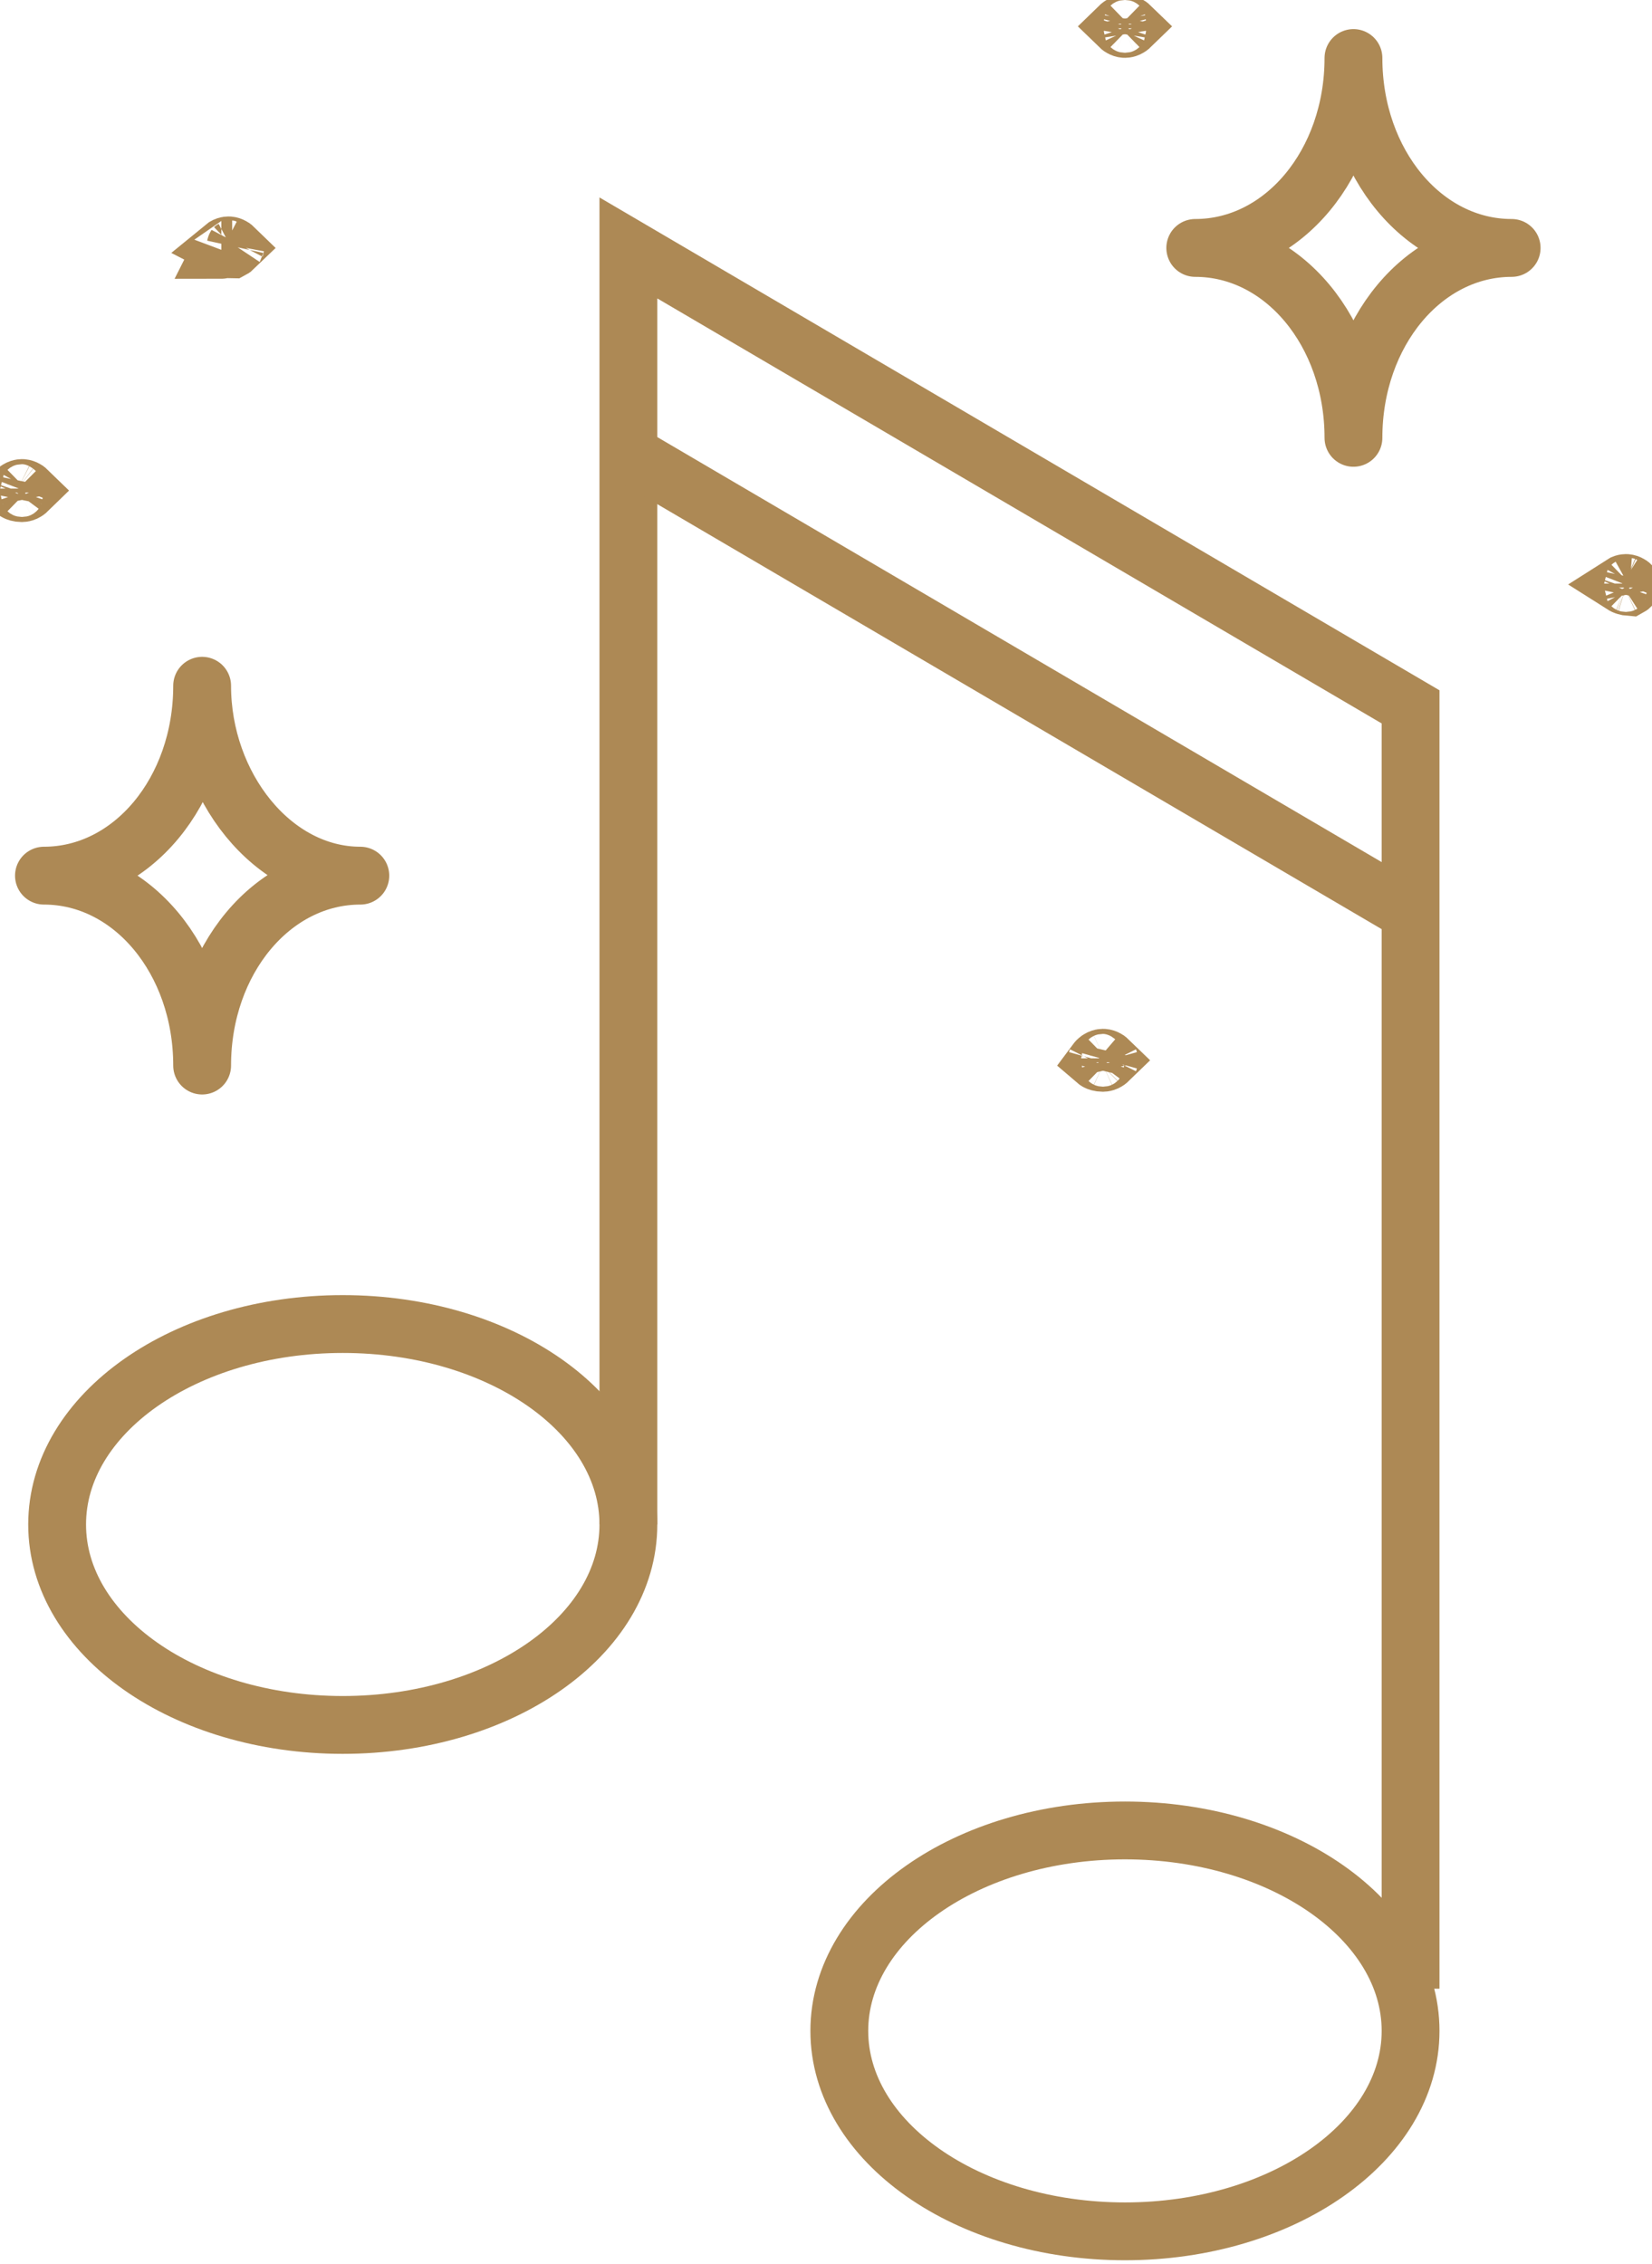 <svg width="200" height="274" viewBox="0 0 200 274" fill="none" xmlns="http://www.w3.org/2000/svg">
<path d="M1.796 59.609C1.796 59.609 1.796 59.607 1.798 59.602C1.797 59.607 1.796 59.609 1.796 59.609ZM1.869 59.483C1.878 59.471 1.888 59.458 1.9 59.444C1.92 59.42 1.943 59.395 1.968 59.371C2.05 59.291 2.156 59.214 2.282 59.156C2.447 59.08 2.585 59.063 2.66 59.063C2.735 59.063 2.873 59.08 3.038 59.156C3.164 59.214 3.27 59.291 3.352 59.371C3.27 59.451 3.164 59.528 3.038 59.586C2.873 59.662 2.735 59.679 2.66 59.679C2.257 59.679 2.019 59.569 1.959 59.539C1.916 59.517 1.89 59.499 1.877 59.489C1.874 59.487 1.871 59.485 1.869 59.483ZM3.524 59.609C3.524 59.609 3.523 59.607 3.522 59.602C3.524 59.607 3.524 59.609 3.524 59.609ZM3.522 59.139C3.523 59.134 3.524 59.132 3.524 59.132C3.524 59.132 3.524 59.135 3.522 59.139Z" stroke="#AD8955" stroke-width="7"/>
<path d="M76.076 184.501C76.076 197.907 60.648 208.76 41.496 208.76C22.344 208.76 6.916 197.907 6.916 184.501C6.916 171.094 22.344 160.241 41.496 160.241C60.648 160.241 76.076 171.094 76.076 184.501Z" stroke="#AD8955" stroke-width="7" stroke-miterlimit="10"/>
<path d="M136.192 270.048C155.29 270.048 170.772 259.187 170.772 245.789C170.772 232.391 155.29 221.529 136.192 221.529C117.094 221.529 101.612 232.391 101.612 245.789C101.612 259.187 117.094 270.048 136.192 270.048Z" stroke="#AD8955" stroke-width="7" stroke-miterlimit="10"/>
<path d="M76.076 184.502V30.006L170.772 85.548V240.682" stroke="#AD8955" stroke-width="7" stroke-miterlimit="10"/>
<path d="M76.076 54.904L170.772 110.446" stroke="#AD8955" stroke-width="7" stroke-miterlimit="10"/>
<path d="M24.472 82.994C24.472 95.762 15.96 105.976 5.32 105.976C15.96 105.976 24.472 116.191 24.472 128.959C24.472 116.191 32.984 105.976 43.624 105.976C32.984 105.976 24.472 95.124 24.472 82.994Z" stroke="#AD8955" stroke-width="7" stroke-miterlimit="10" stroke-linecap="round" stroke-linejoin="round"/>
<path d="M163.856 7.023C163.856 19.791 155.344 30.006 144.704 30.006C155.344 30.006 163.856 40.22 163.856 52.989C163.856 40.22 172.368 30.006 183.008 30.006C172.368 30.006 163.856 19.791 163.856 7.023Z" stroke="#AD8955" stroke-width="7" stroke-miterlimit="10" stroke-linecap="round" stroke-linejoin="round"/>
<path d="M28.528 29.765C28.528 29.765 28.527 29.768 28.526 29.772C28.527 29.767 28.528 29.765 28.528 29.765ZM28.356 30.004C28.288 30.07 28.205 30.134 28.107 30.186C27.944 30.186 27.796 30.17 27.664 30.146C27.49 30.114 27.344 30.068 27.228 30.021C27.214 30.016 27.199 30.01 27.186 30.004C27.134 29.982 27.088 29.96 27.046 29.938C27.114 29.882 27.195 29.831 27.286 29.789C27.451 29.713 27.589 29.696 27.664 29.696C27.738 29.696 27.877 29.713 28.041 29.789C28.168 29.847 28.274 29.924 28.356 30.004ZM26.802 30.235C26.8 30.24 26.8 30.242 26.799 30.242C26.799 30.242 26.8 30.24 26.802 30.235Z" stroke="#AD8955" stroke-width="7"/>
<path d="M135.328 3.431C135.328 3.431 135.328 3.428 135.33 3.424C135.329 3.428 135.328 3.431 135.328 3.431ZM135.814 3.407C135.688 3.349 135.582 3.272 135.5 3.192C135.582 3.112 135.688 3.035 135.814 2.977C135.979 2.901 136.117 2.884 136.192 2.884C136.267 2.884 136.405 2.901 136.57 2.977C136.696 3.035 136.802 3.112 136.884 3.192C136.802 3.272 136.696 3.349 136.57 3.407C136.405 3.483 136.267 3.5 136.192 3.5C136.117 3.5 135.979 3.483 135.814 3.407ZM137.056 3.431C137.056 3.431 137.055 3.428 137.054 3.424C137.056 3.428 137.056 3.431 137.056 3.431ZM137.054 2.961C137.055 2.956 137.056 2.953 137.056 2.953C137.056 2.954 137.056 2.956 137.054 2.961ZM135.33 2.961C135.328 2.956 135.328 2.954 135.328 2.953C135.328 2.953 135.329 2.956 135.33 2.961Z" stroke="#AD8955" stroke-width="7"/>
<path d="M197.293 71.042C197.147 71.031 196.995 71.004 196.84 70.957C196.799 70.945 196.758 70.931 196.717 70.916C196.672 70.9 196.63 70.882 196.59 70.865C196.49 70.82 196.403 70.772 196.327 70.723C196.369 70.696 196.414 70.672 196.462 70.649C196.627 70.573 196.765 70.557 196.84 70.557C196.915 70.557 197.053 70.573 197.218 70.649C197.344 70.708 197.45 70.785 197.532 70.865C197.467 70.928 197.387 70.99 197.293 71.042ZM197.704 71.103C197.704 71.103 197.703 71.101 197.702 71.097L197.702 71.097C197.704 71.101 197.704 71.103 197.704 71.103ZM197.704 70.626C197.704 70.626 197.704 70.629 197.702 70.633C197.703 70.628 197.704 70.626 197.704 70.626ZM195.976 71.103C195.976 71.103 195.976 71.101 195.978 71.096C195.977 71.101 195.976 71.103 195.976 71.103Z" stroke="#AD8955" stroke-width="7"/>
<path d="M132.668 128.56C132.668 128.56 132.668 128.558 132.67 128.553C132.669 128.558 132.668 128.56 132.668 128.56ZM132.741 128.434C132.75 128.422 132.76 128.409 132.772 128.395C132.792 128.371 132.815 128.346 132.84 128.321C132.922 128.241 133.028 128.165 133.154 128.106C133.319 128.03 133.457 128.014 133.532 128.014C133.607 128.014 133.745 128.03 133.91 128.106C134.036 128.165 134.142 128.241 134.224 128.321C134.142 128.401 134.036 128.478 133.91 128.537C133.745 128.613 133.607 128.629 133.532 128.629C133.129 128.629 132.891 128.519 132.831 128.489C132.788 128.468 132.762 128.45 132.749 128.44C132.746 128.438 132.743 128.436 132.741 128.434ZM134.396 128.56C134.396 128.56 134.395 128.558 134.394 128.553C134.396 128.558 134.396 128.56 134.396 128.56ZM134.394 128.09C134.395 128.085 134.396 128.083 134.396 128.083C134.396 128.083 134.396 128.085 134.394 128.09Z" stroke="#AD8955" stroke-width="7"/>
</svg>
